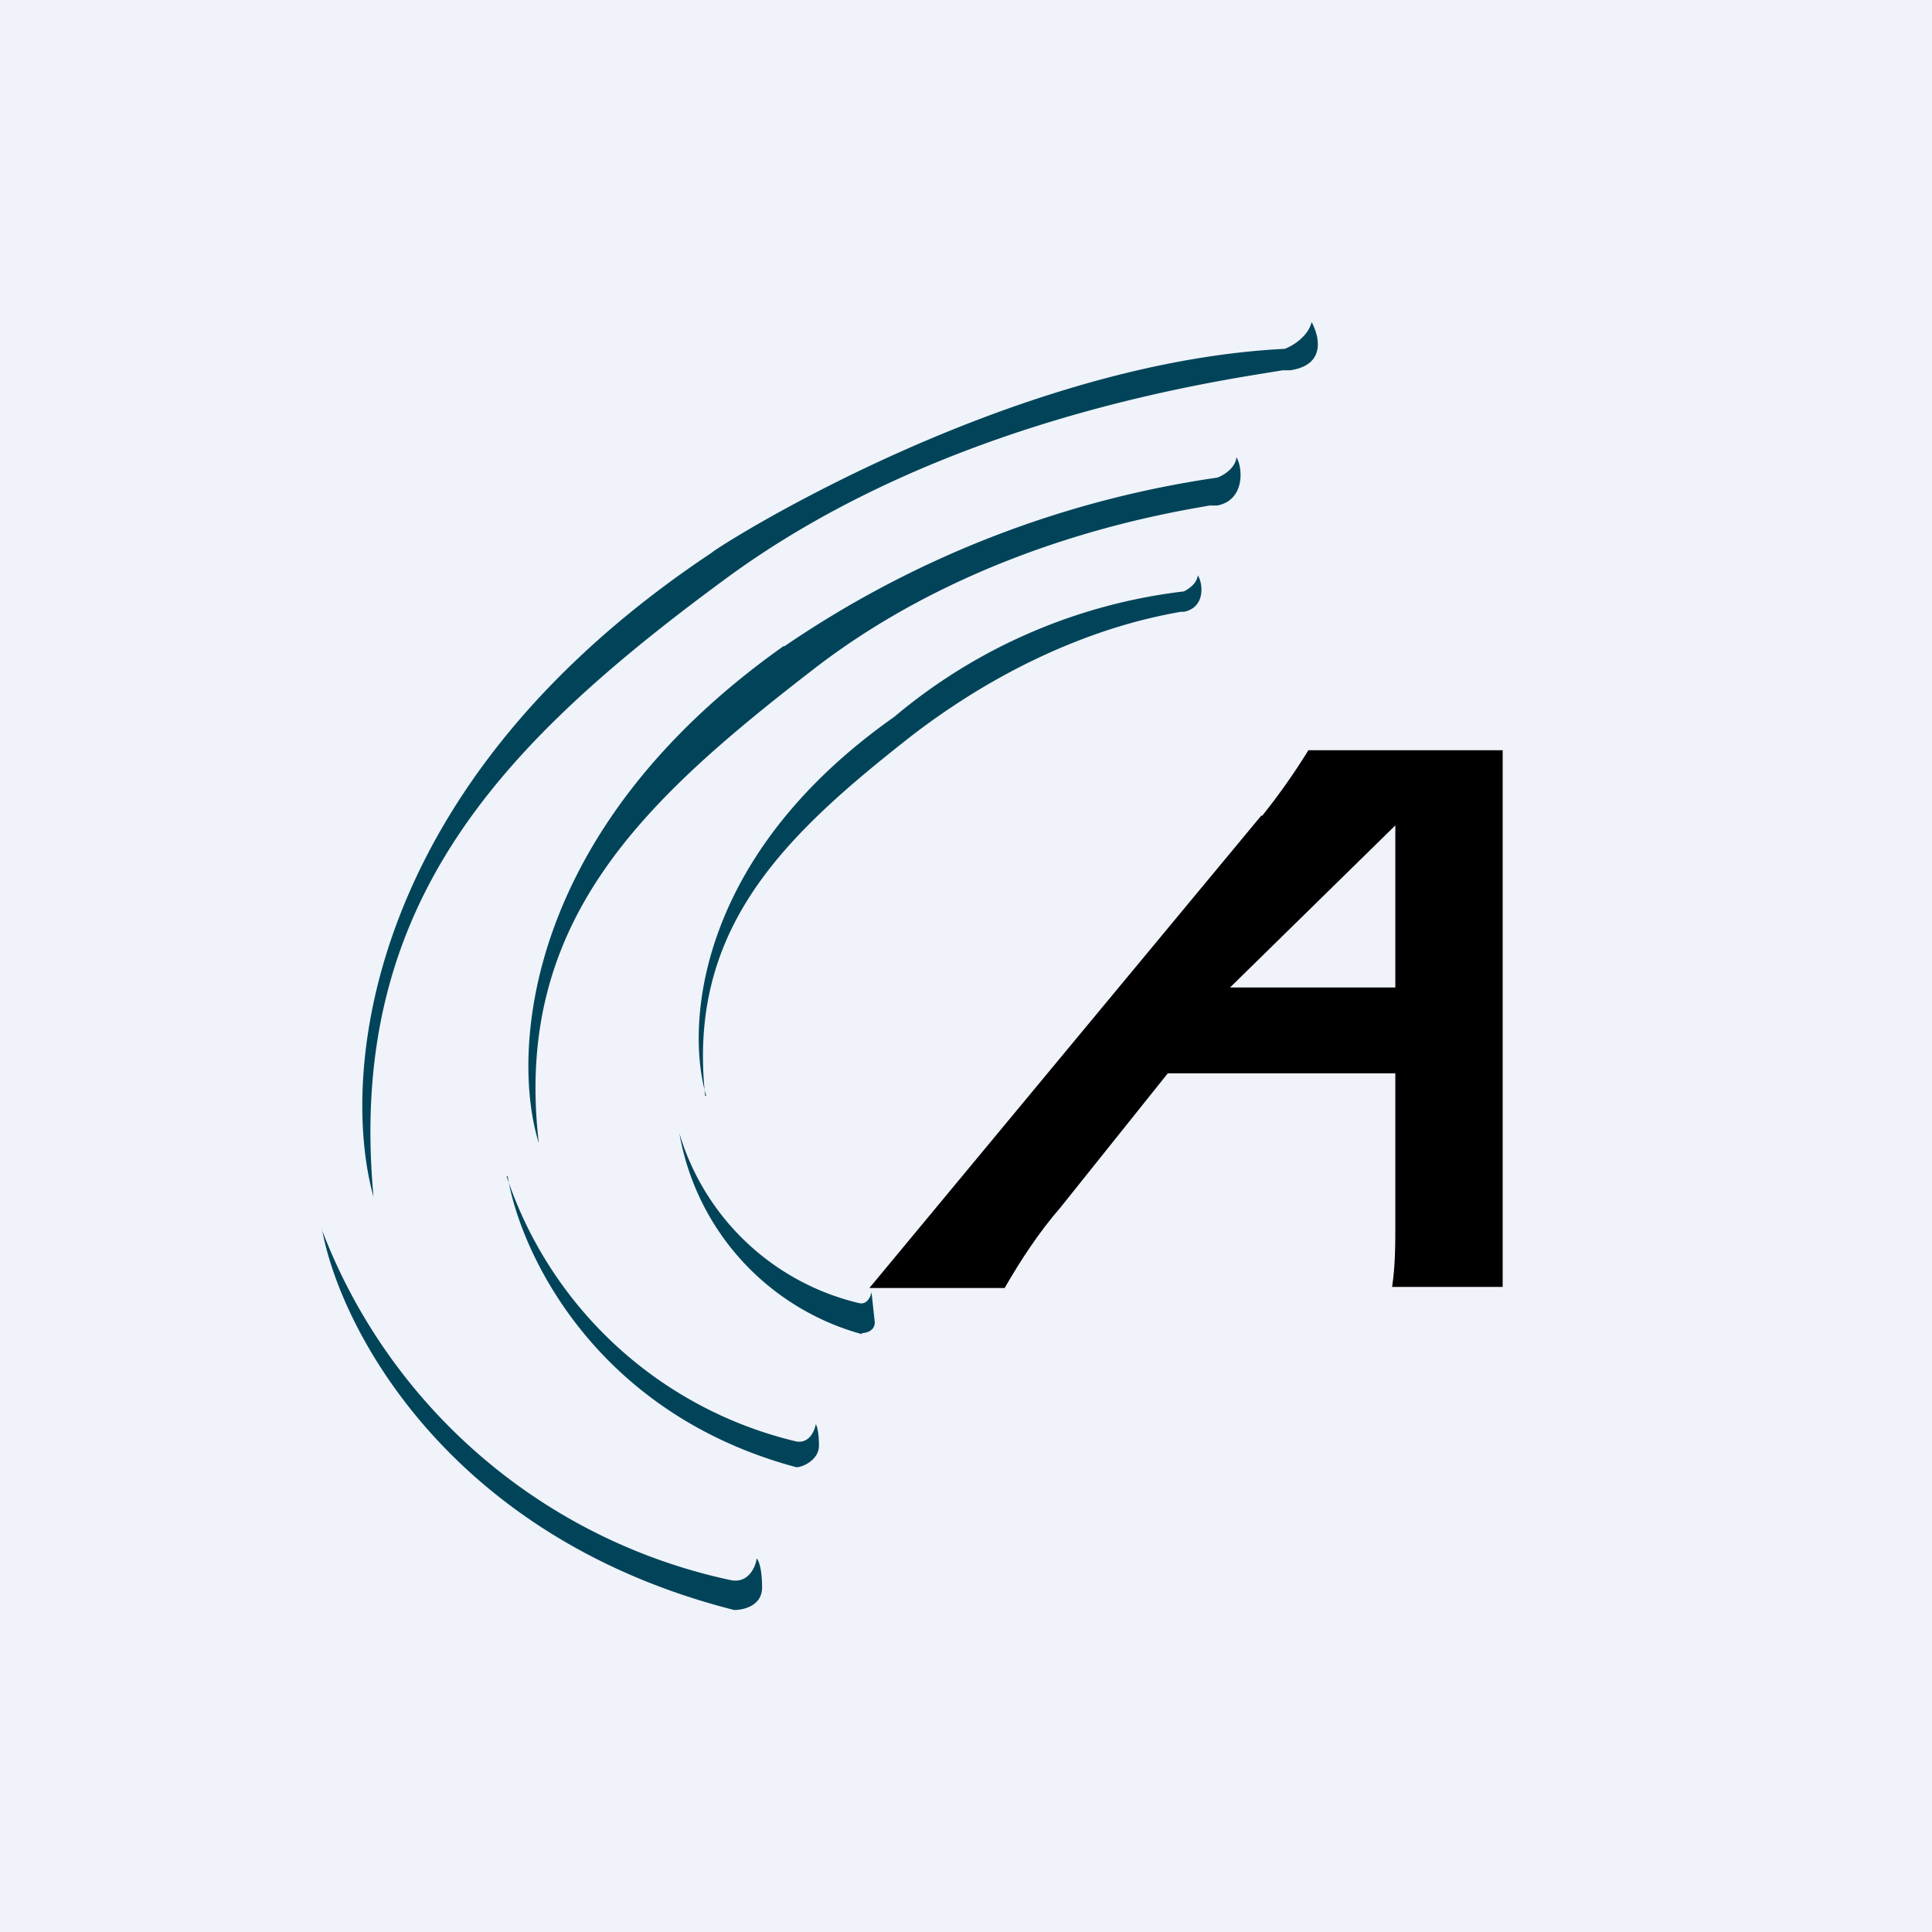 <!-- by TradingView --><svg width="18" height="18" viewBox="0 0 18 18" xmlns="http://www.w3.org/2000/svg"><path fill="#F0F3FA" d="M0 0h18v18H0z"/><path d="M11.47 9.2H13V7.69L11.46 9.2m.3-1.6c.16-.2.3-.4.43-.61H14v5h-1.03c.03-.2.03-.4.03-.59V10h-2.12l-1 1.25c-.2.23-.37.49-.52.75H8.1l3.65-4.4Z"/><path d="M3.48 11.15c-.31-1.1-.11-3.83 3.15-6 .06-.06 2.75-1.77 5.34-1.9.08-.03.22-.12.25-.25.07.13.14.4-.2.45h-.07c-.6.1-3.17.45-5.2 1.95-2.12 1.56-3.52 3.05-3.27 5.75Zm4.55 1.28a2.36 2.36 0 0 1-1.7-1.87A2.3 2.3 0 0 0 8 12.14c.08.02.11-.06.12-.1l.03.28c0 .08-.08.1-.12.1Zm-3.3-1.47c.11.68.79 2.2 2.69 2.71.06 0 .21-.07.21-.2s-.02-.19-.03-.2c-.01.06-.06.18-.18.16a3.76 3.76 0 0 1-2.7-2.47ZM3 11.45c.16.9 1.16 2.87 3.84 3.55.09 0 .26-.04.26-.21 0-.17-.03-.25-.05-.27-.01.08-.08.24-.25.2A5.25 5.25 0 0 1 3 11.46Zm4.3-5.43c-2.43 1.72-2.54 3.8-2.28 4.63-.24-2.05.95-3.17 2.54-4.4 1.5-1.17 3.25-1.46 3.71-1.54h.07c.26-.05.24-.35.18-.45-.01.1-.12.17-.18.19a9.58 9.58 0 0 0-4.03 1.57Zm-.72 4.19c-.19-.63-.11-2.22 1.75-3.53a5.12 5.12 0 0 1 2.7-1.17c.04-.02.12-.07.13-.15.05.08.07.3-.13.34H11c-.27.05-1.3.23-2.5 1.15-1.2.94-2.1 1.8-1.93 3.36Z" fill="#014459"/></svg>